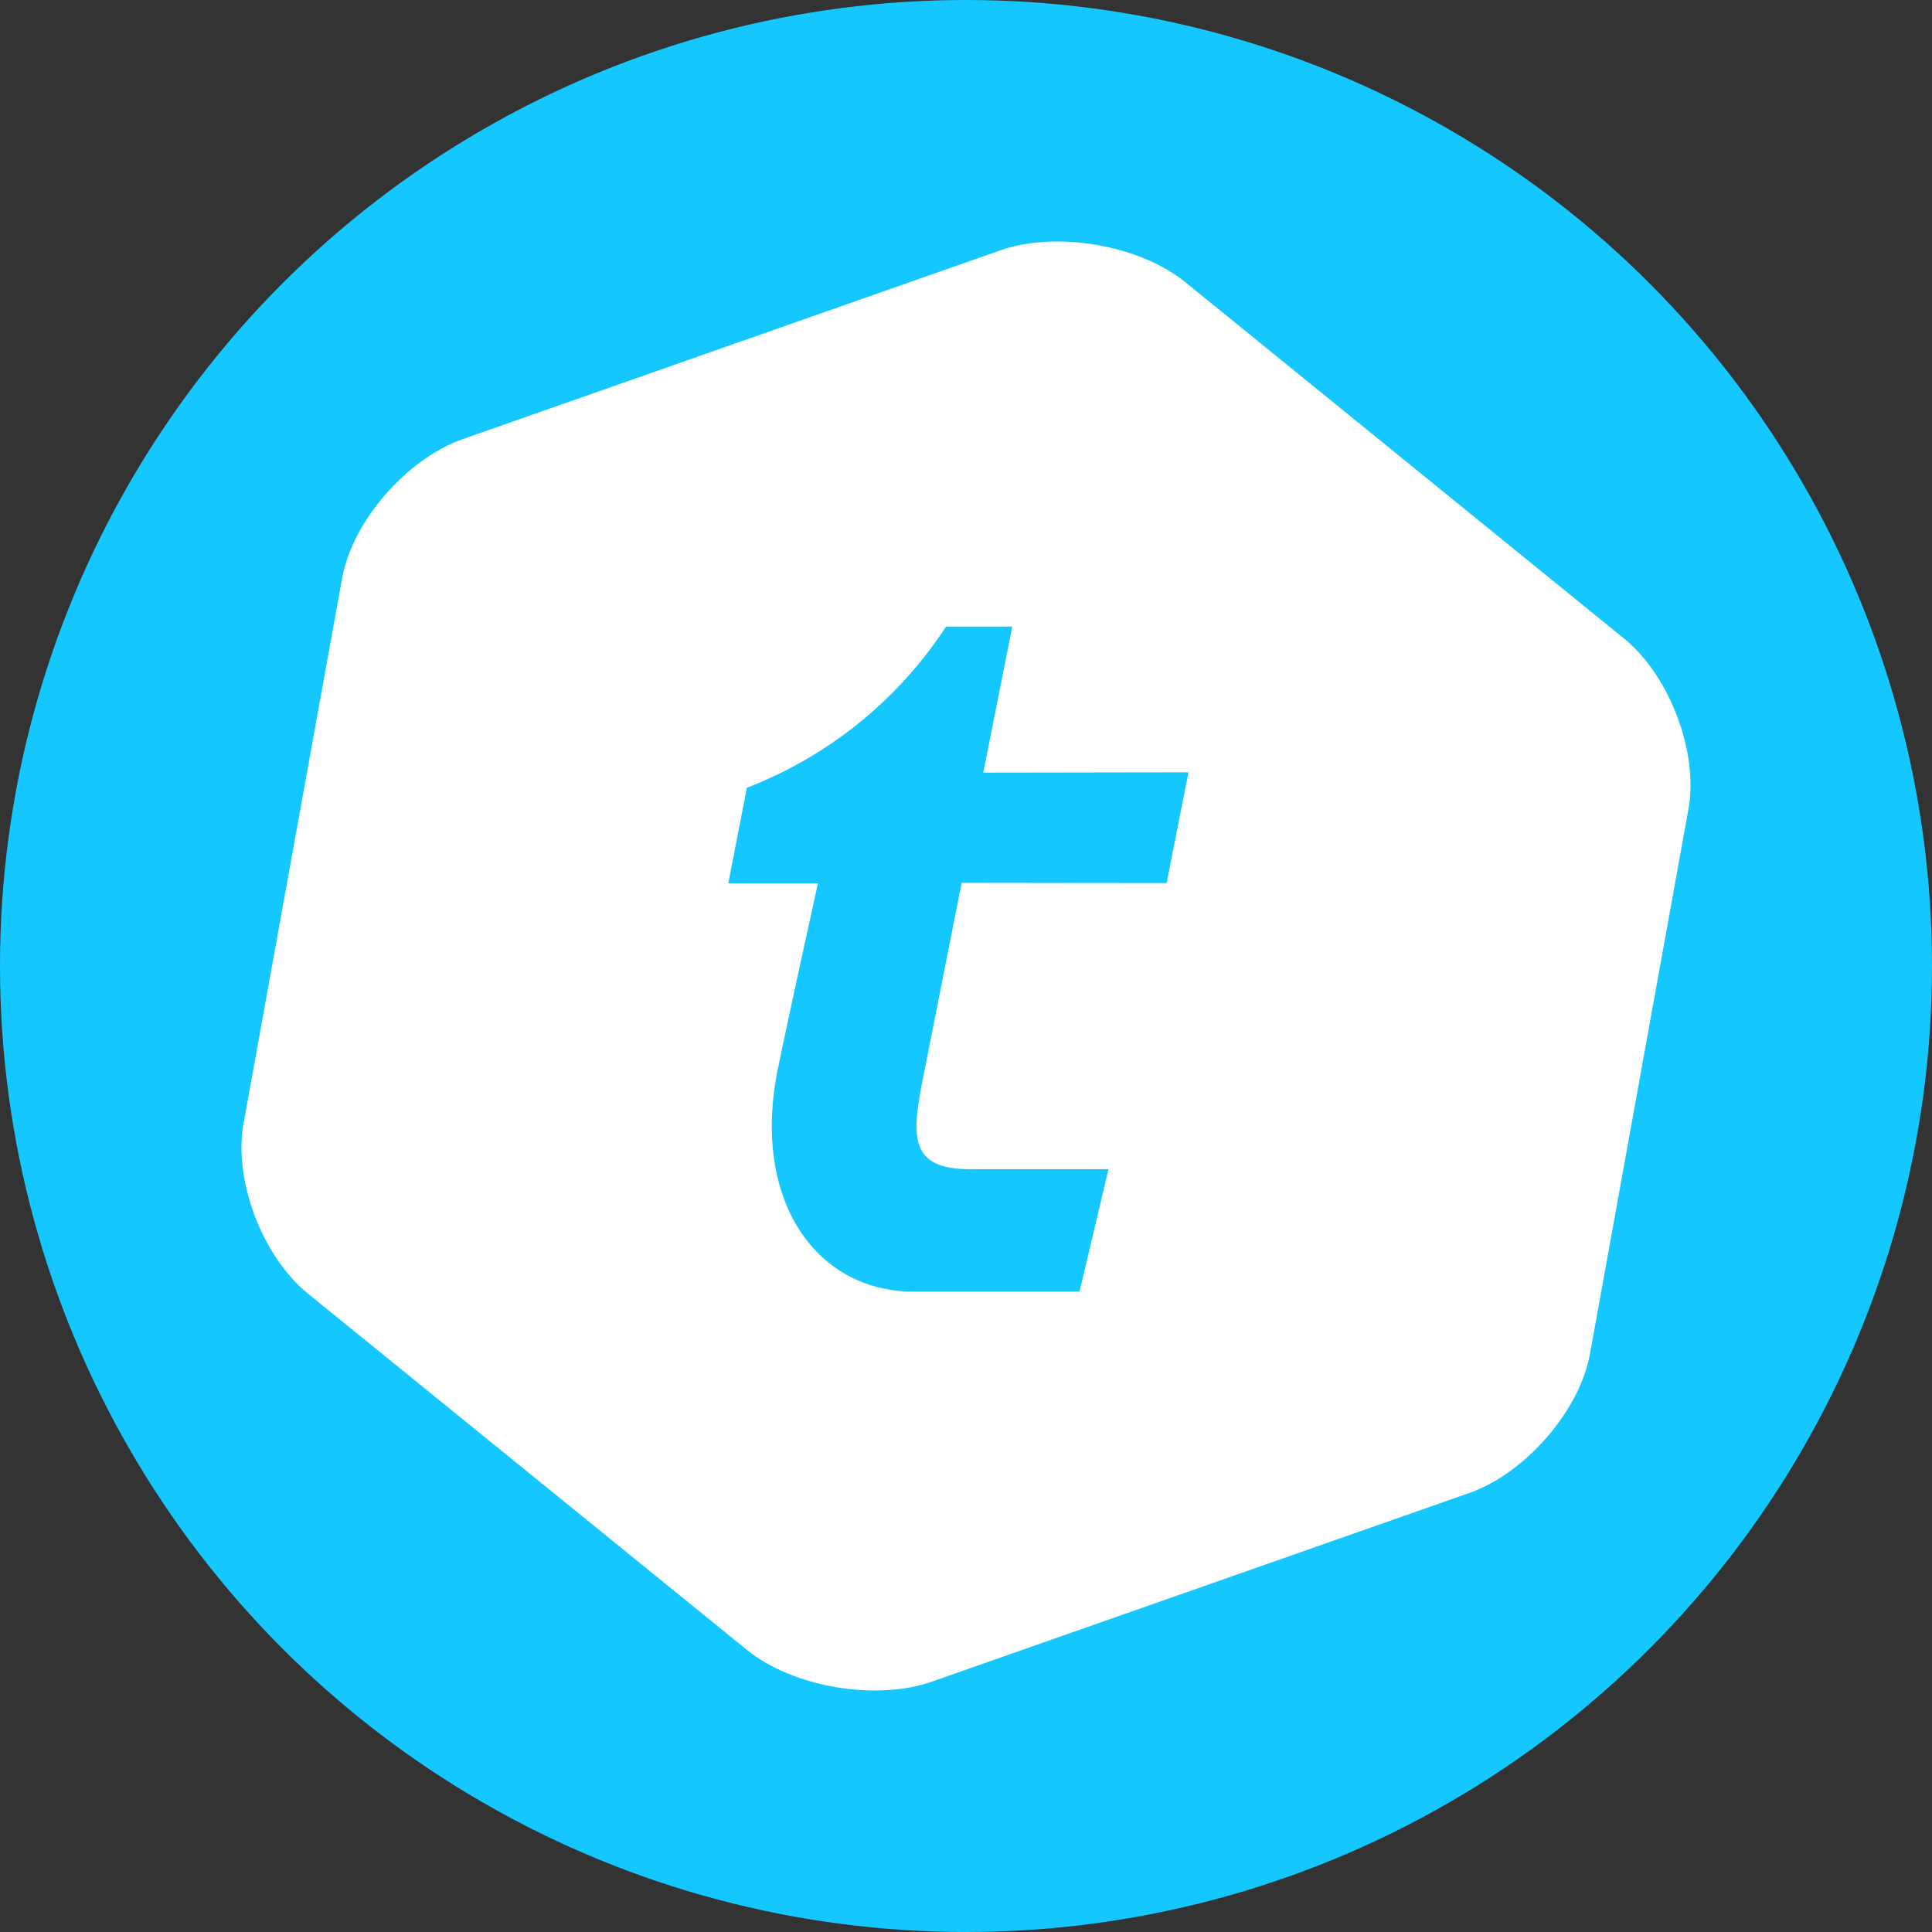 <svg width="24" height="24" viewBox="0 0 24 24" fill="none" xmlns="http://www.w3.org/2000/svg">
<rect x="0" y="0" width="24" height="24" fill="#333333" stroke="none"/>
<circle cx="12" cy="12" r="12" fill="#14C8FF"/>
<path d="M20.172 7.93C20.742 8.392 21.101 9.347 20.975 10.048L19.751 16.82C19.623 17.525 18.948 18.302 18.253 18.546L11.576 20.89C10.881 21.134 9.848 20.958 9.279 20.496L3.827 16.071C3.257 15.609 2.897 14.659 3.026 13.953L4.25 7.182C4.377 6.476 5.052 5.7 5.748 5.455L12.426 3.11C13.121 2.865 14.154 3.043 14.723 3.504L20.172 7.93ZM14.492 10.97L14.764 9.594L12.215 9.598L12.575 7.784H11.752C11.158 8.694 10.292 9.394 9.278 9.786L9.047 10.973H10.161C10.161 10.973 9.784 12.678 9.657 13.307C9.342 14.909 10.134 16.045 11.351 16.045H13.41L13.77 14.524H12.048C11.283 14.524 11.323 14.105 11.472 13.363L11.946 10.967L14.492 10.97Z" fill="white"/>
</svg>
